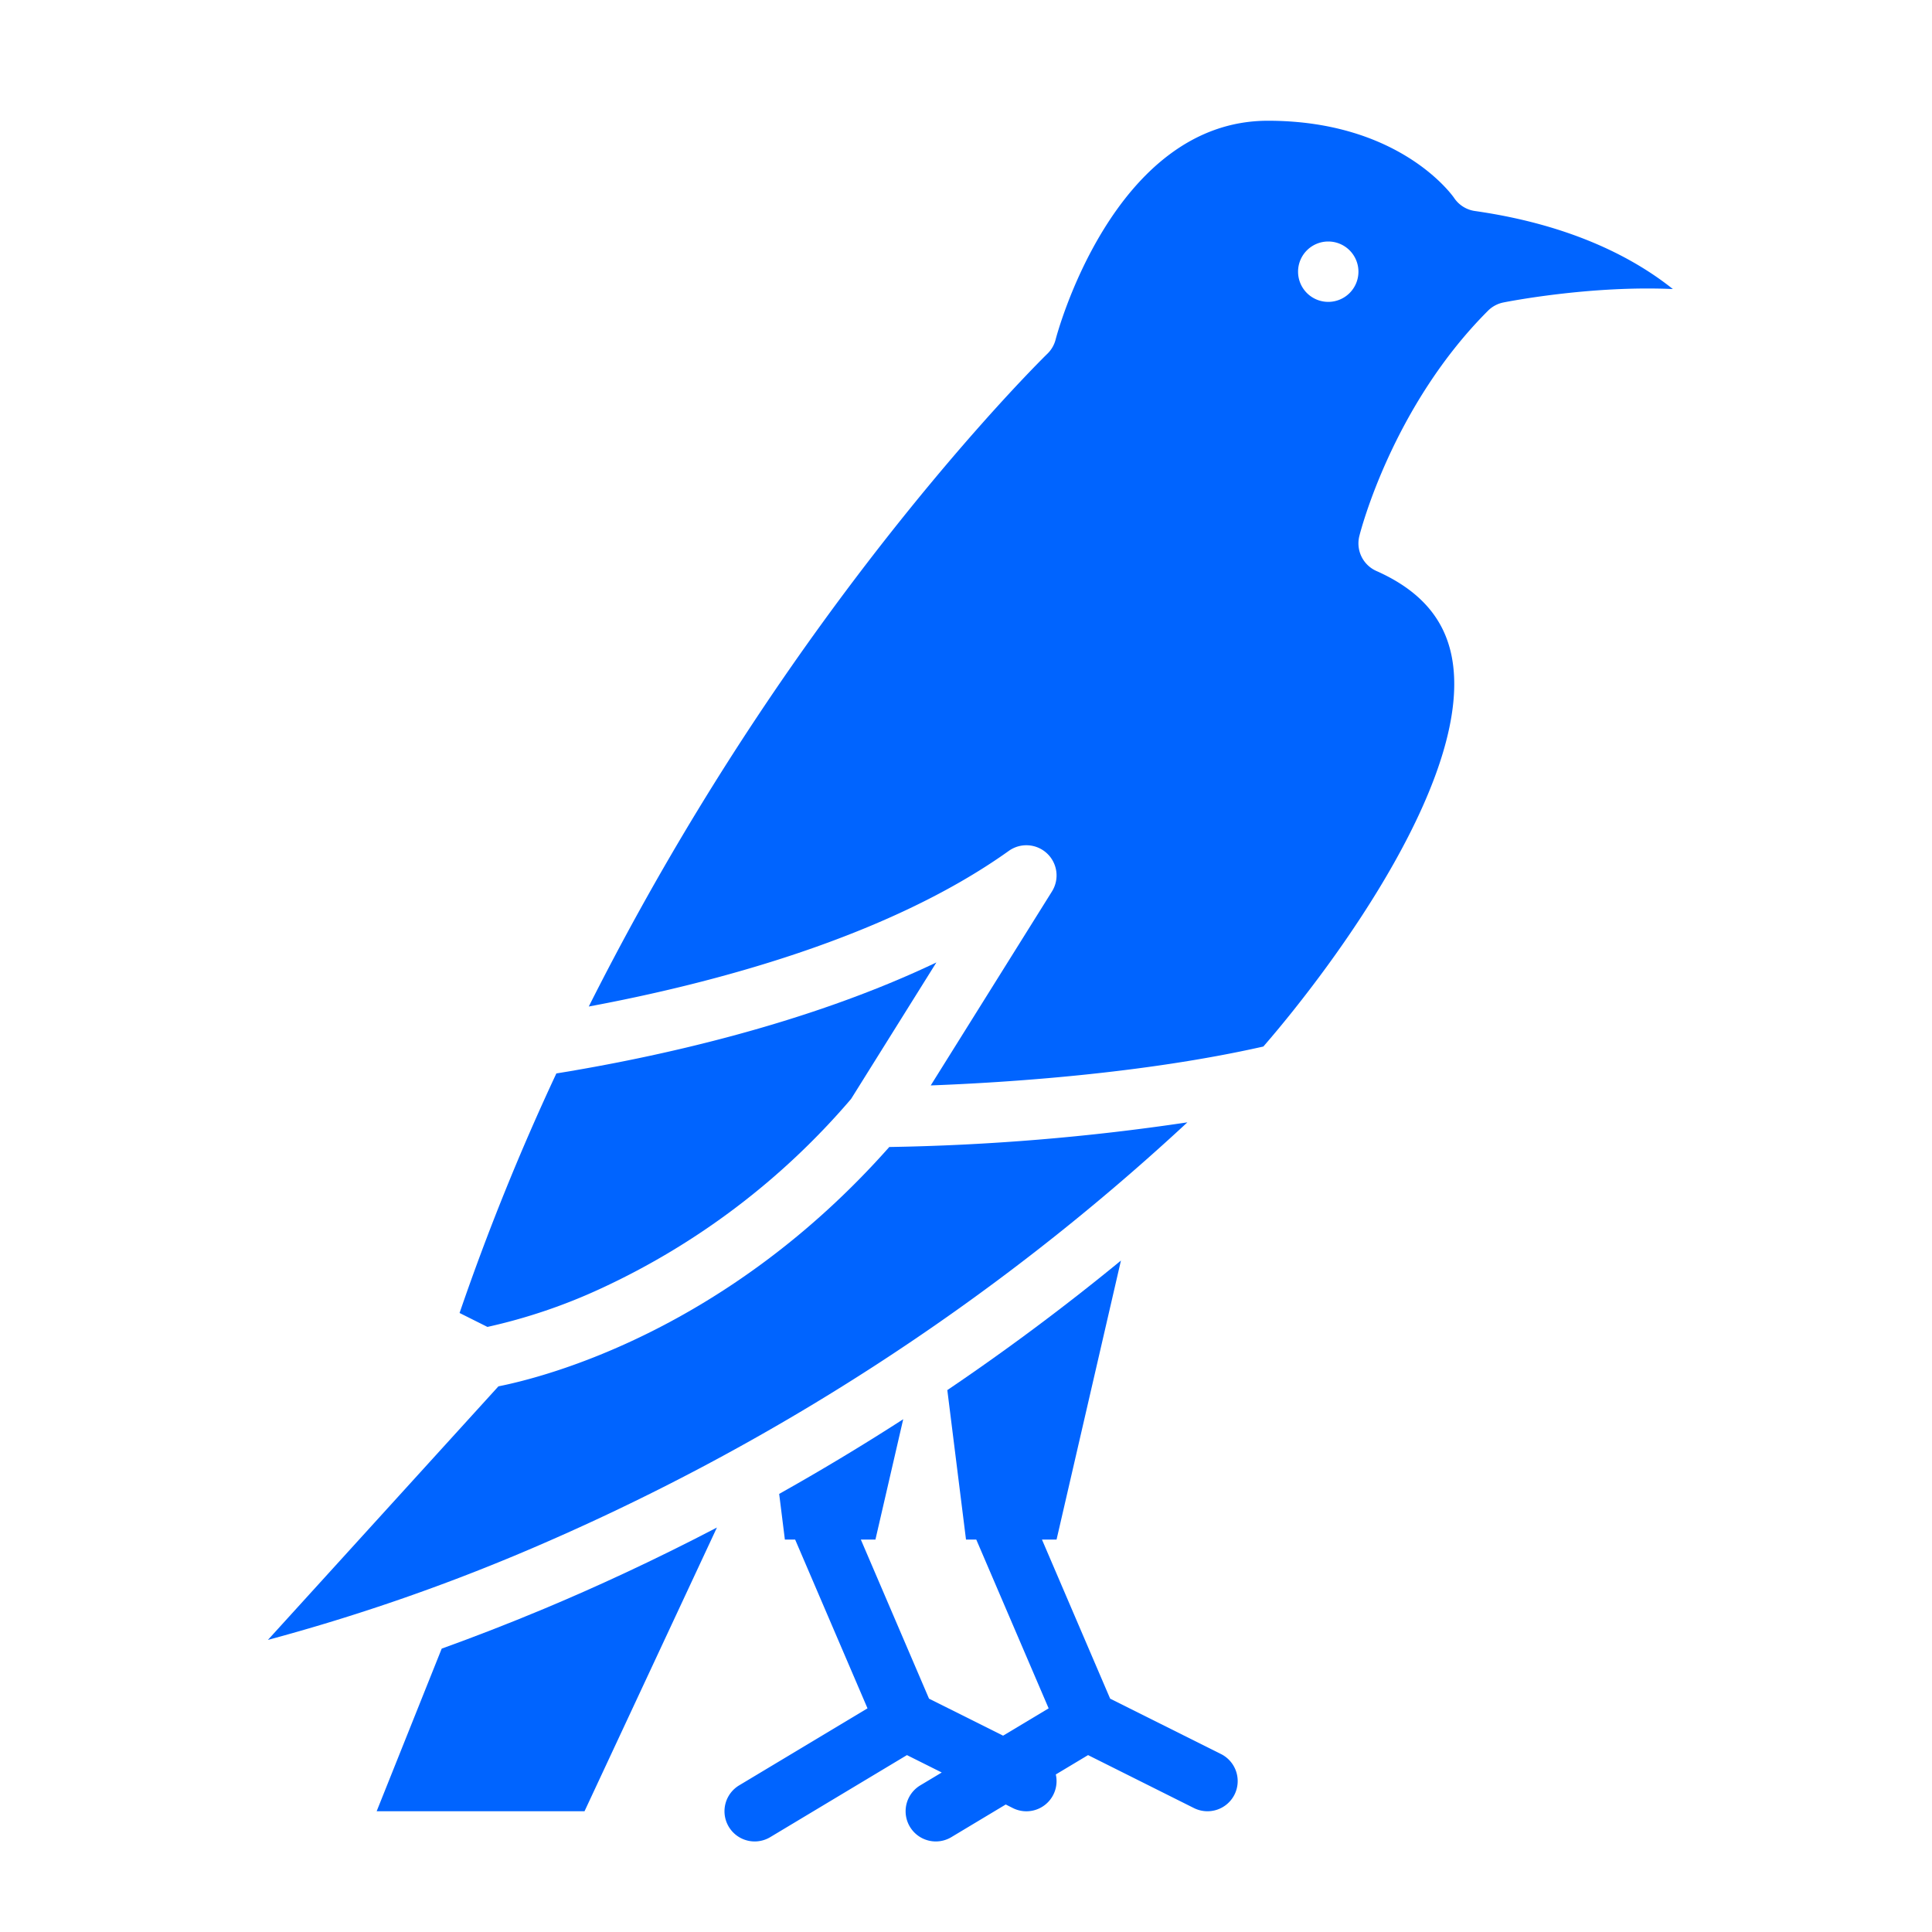 <?xml version="1.0"?>
<svg xmlns="http://www.w3.org/2000/svg" xmlns:xlink="http://www.w3.org/1999/xlink" xmlns:svgjs="http://svgjs.com/svgjs" version="1.1" width="512" height="512" x="0" y="0" viewBox="0 0 512 512" style="enable-background:new 0 0 512 512" xml:space="preserve" class=""><g><path xmlns="http://www.w3.org/2000/svg" d="m277.479 226.171a8 8 0 0 1 1.305 10.069l-32.131 51.41c19.746-.744 56.113-3.068 88.152-10.309 19.537-22.521 56.207-72.691 49.857-103.643-2.057-10.024-8.57-17.347-19.911-22.387a8 8 0 0 1 -4.512-9.251c.348-1.394 8.828-34.441 34.1-59.717a8.008 8.008 0 0 1 4.088-2.188c1.252-.25 23.152-4.545 44.9-3.553-10.032-8.019-26.549-16.981-52.459-20.683a7.994 7.994 0 0 1 -5.525-3.481c-.543-.784-14.518-20.438-49.343-20.438-41.119 0-56.1 57.371-56.241 57.95a8.035 8.035 0 0 1 -2.194 3.8c-.263.255-26.928 26.265-59.6 71.276a739.365 739.365 0 0 0 -61.935 101.712c32.269-6.006 78.954-18.126 111.32-41.248a8 8 0 0 1 10.129.681zm74.521-162.171a8 8 0 1 1 -8 8 8 8 0 0 1 8-8z" fill="#0064ff" data-original="#000000" style="" class=""/><path xmlns="http://www.w3.org/2000/svg" d="m117.054 436.905-17.238 43.095h55.089l35.088-75.188c-16.712 8.719-32.211 15.842-45.907 21.569-9.566 4-18.6 7.482-27.032 10.524z" fill="#0064ff" data-original="#000000" style="" class=""/><path xmlns="http://www.w3.org/2000/svg" d="m159.31 341.437a194.407 194.407 0 0 0 66.241-50.213l22.6-36.166c-34.86 16.627-74.946 25.241-100.709 29.414a639.6 639.6 0 0 0 -25.652 63.481l7.388 3.694a147.27 147.27 0 0 0 30.132-10.21z" fill="#0064ff" data-original="#000000" style="" class=""/><path xmlns="http://www.w3.org/2000/svg" d="m314.669 297.432a599.513 599.513 0 0 1 -79 6.536c-43.068 48.643-91.2 60.966-103.58 63.428l-61.089 67.196a522.223 522.223 0 0 0 67.435-23.192 605.205 605.205 0 0 0 176.234-113.968z" fill="#0064ff" data-original="#000000" style="" class=""/><path xmlns="http://www.w3.org/2000/svg" d="m327.16 475.58a8.017 8.017 0 0 1 -10.74 3.58l-28.07-14.04-8.55 5.13a7.992 7.992 0 0 1 -11.38 8.91l-1.89-.95-14.41 8.65a8 8 0 1 1 -8.24-13.72l5.69-3.41-9.22-4.61-36.23 21.74a8 8 0 1 1 -8.24-13.72l34.02-20.41-19.18-44.73h-2.72l-1.51-12.1c10.61-5.96 21.61-12.53 32.87-19.79l-7.36 31.89h-3.87l18.07 42.16 19.63 9.81 12.07-7.24-19.18-44.73h-2.72l-4.95-39.61c15.06-10.19 30.49-21.59 46.01-34.33l-17.06 73.94h-3.87l18.07 42.16 29.38 14.68a8.017 8.017 0 0 1 3.58 10.74z" fill="#0064ff" data-original="#000000" style="" class=""/></g></svg>
